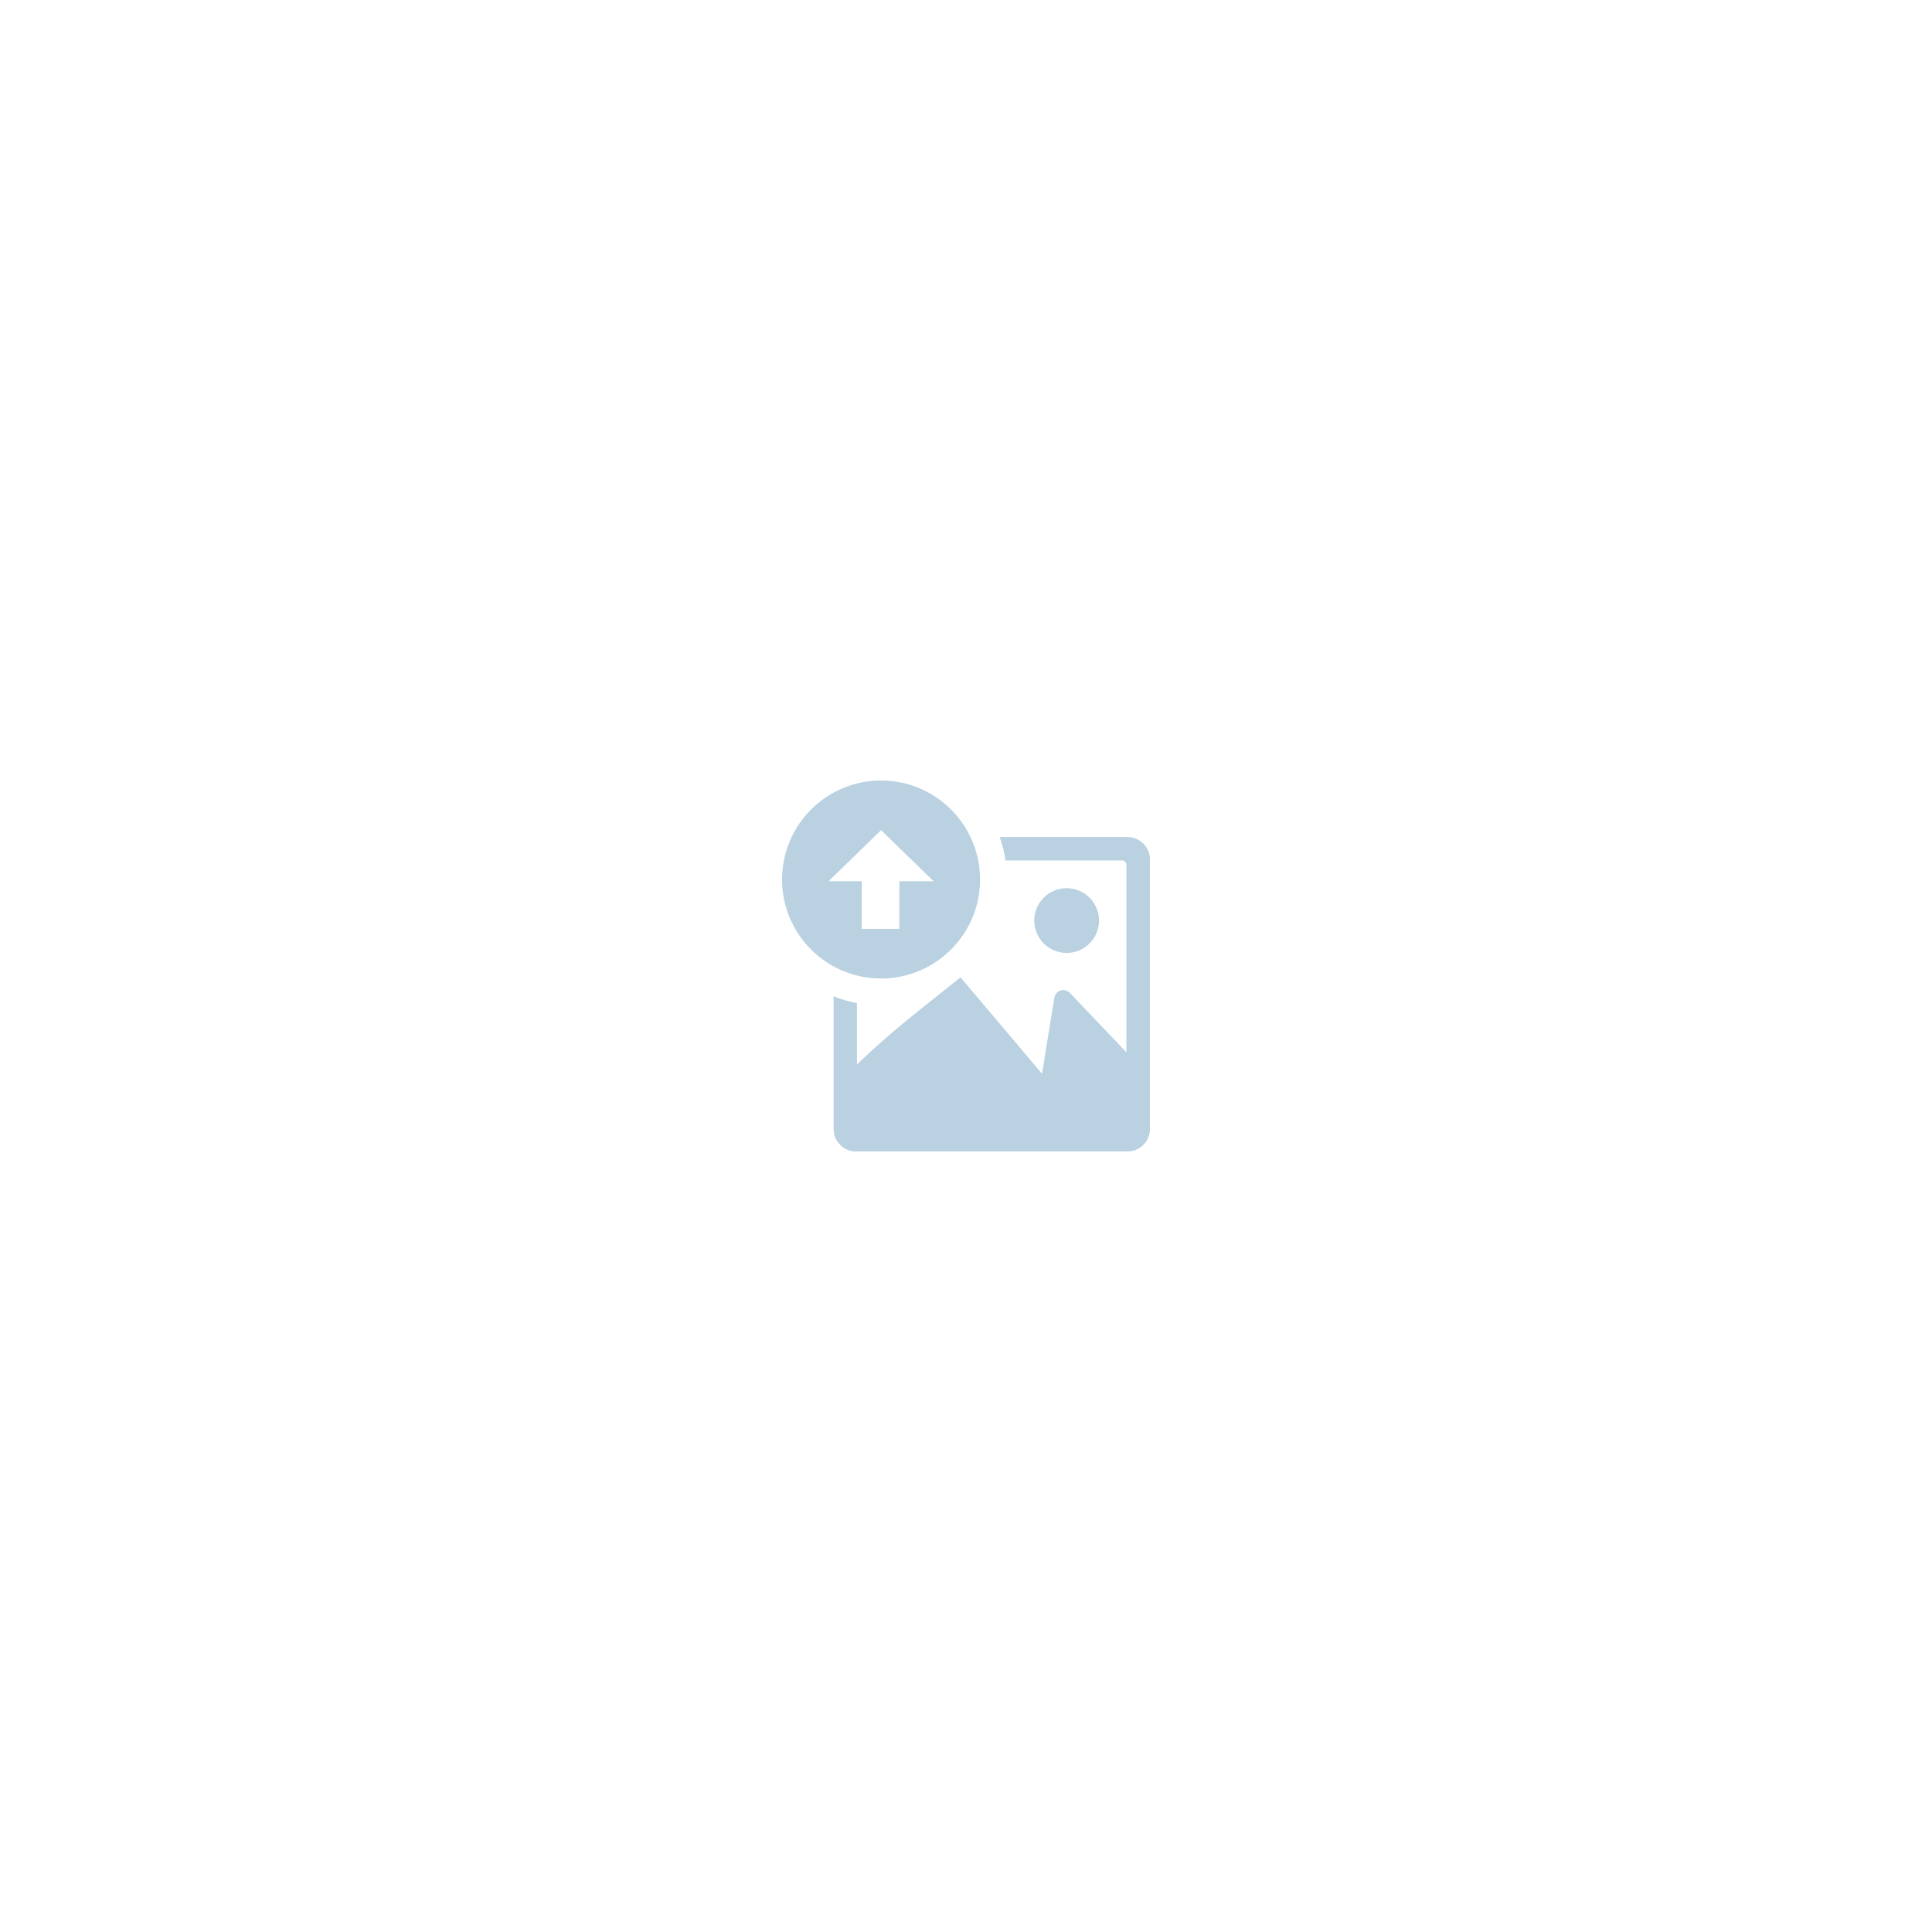<?xml version="1.0" encoding="UTF-8" standalone="no" ?>
<!DOCTYPE svg PUBLIC "-//W3C//DTD SVG 1.1//EN" "http://www.w3.org/Graphics/SVG/1.1/DTD/svg11.dtd">
<svg xmlns="http://www.w3.org/2000/svg" xmlns:xlink="http://www.w3.org/1999/xlink" version="1.1" width="640" height="640" viewBox="0 0 640 640" xml:space="preserve">
<desc>Created with Fabric.js 4.6.0</desc>
<defs>
</defs>
<g transform="matrix(1 0 0 1 320 320)" id="Law2JODfcXmVlXlN7aU0l"  >
<path style="stroke: none; stroke-width: 1; stroke-dasharray: none; stroke-linecap: butt; stroke-dashoffset: 0; stroke-linejoin: miter; stroke-miterlimit: 4; fill: rgb(185,209,225); fill-rule: evenodd; opacity: 1;" vector-effect="non-scaling-stroke"  transform=" translate(0, 0)" d="M 11.16 -42.72 L 53.53 -42.72 C 55.58 -42.72 57.42 -41.88 58.75 -40.54 C 60.09 -39.2 60.93 -37.34 60.93 -35.32 L 60.93 54.04 C 60.93 56.09 60.09 57.93 58.75 59.26 C 57.41 60.6 55.55 61.44 53.53 61.44 L -36.45 61.44 C -38.5 61.44 -40.34 60.6 -41.67 59.26 C -43.01 57.92 -43.85 56.06 -43.85 54.04 L -43.85 10.02 C -41.38 11.02 -38.8 11.8 -36.13 12.31 L -36.13 32.59 L -36.1 32.59 L -36.1 32.59 C -23.21 20.26 -14.67 14.17 -1.85 3.76 C -1.8 3.81 -1.75 3.86 -1.7 3.91 C -1.67 3.94 -1.67 3.97 -1.64 3.97 L 25.18 35.7 L 29.28 10.46 C 29.56 8.84 31.08 7.73 32.7 8.01 C 33.32 8.1 33.88 8.41 34.32 8.82 L 53.14 28.59 L 53.14 -33.53 C 53.14 -33.93 52.98 -34.28 52.7 -34.52 C 52.45 -34.77 52.08 -34.96 51.71 -34.96 L 13.12 -34.96 C 12.71 -37.64 12.05 -40.23 11.16 -42.72 z M -28.14 -61.44 C -10.03 -61.44 4.65 -46.76 4.65 -28.65 C 4.65 -10.54 -10.03 4.14 -28.14 4.14 C -46.25 4.14 -60.93 -10.54 -60.93 -28.65 C -60.93 -46.76 -46.25 -61.44 -28.14 -61.44 z M -45.56 -28.07 L -34.52 -28.07 L -34.52 -12.31 L -22.07 -12.31 L -22.07 -28.07 L -10.71 -28.07 L -28.13 -45 L -45.56 -28.07 z M 33.34 -25.78 C 36.29 -25.78 39 -24.57 40.92 -22.64 C 42.88 -20.68 44.06 -18.01 44.06 -15.05 C 44.06 -12.1 42.85 -9.39 40.92 -7.47 C 38.96 -5.51 36.29 -4.33 33.34 -4.33 C 30.39 -4.33 27.68 -5.54 25.75 -7.47 C 23.79 -9.43 22.61 -12.1 22.61 -15.05 C 22.61 -18 23.82 -20.7 25.75 -22.64 C 27.72 -24.6 30.39 -25.78 33.34 -25.78 L 33.34 -25.78 z" stroke-linecap="round" />
</g>
</svg>